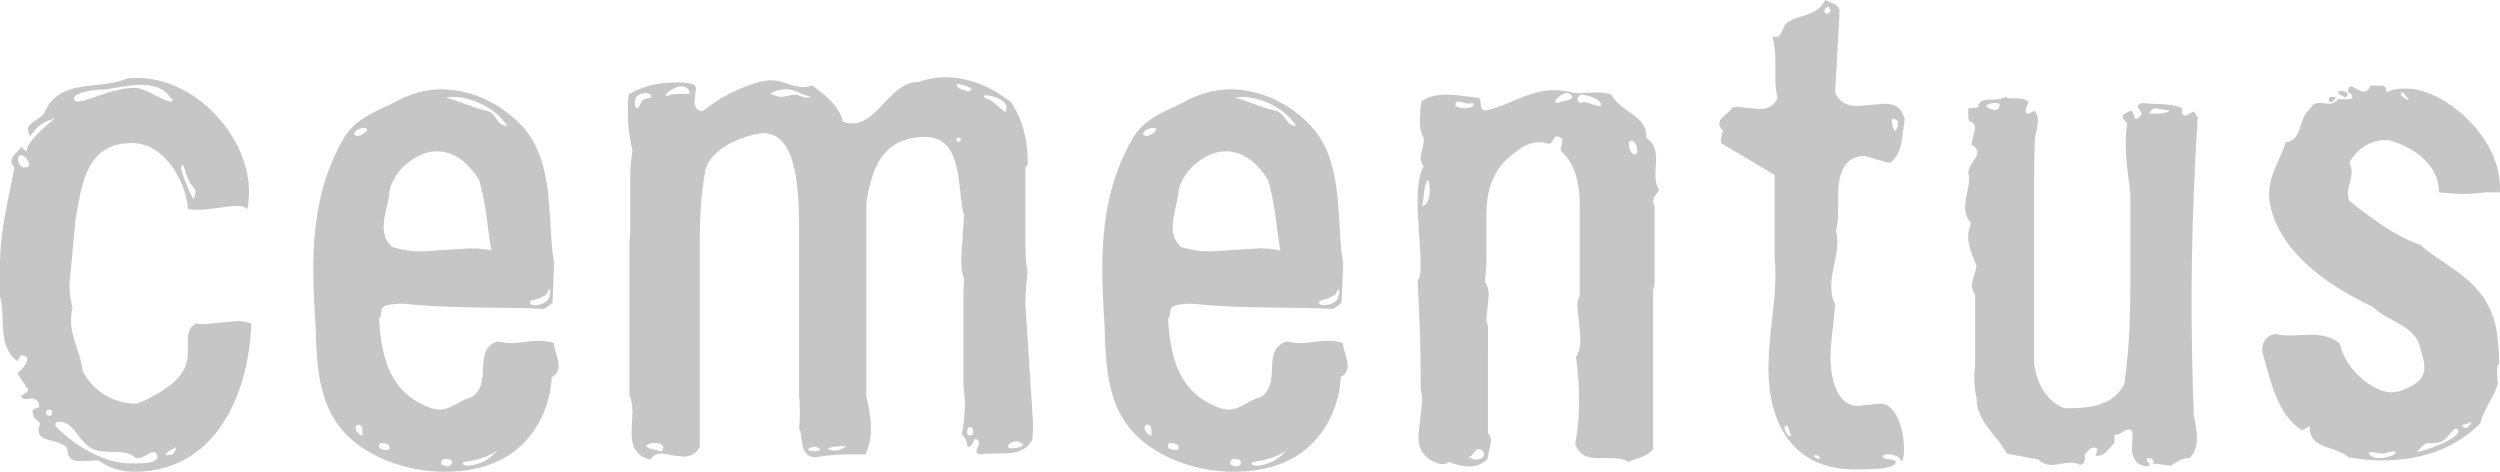 <svg xmlns="http://www.w3.org/2000/svg" width="200" height="37.739" viewBox="0 0 200 37.739">
	<path fill="#C6C6C6" d="M192.674 7.996c-.119 0-.605-.302-.605-.485 0-.061 0-.121.061-.121h.063c.119 0 .363.424.482.544v.062zm5.025 25.808c0 .061-.24.425-.422.425-.121 0-.303-.063-.303-.183 0-.06.182-.12.303-.12s.361-.183.422-.183v.061zm-10.844-25.99c0-.061-.303-.061-.426-.061-.121 0-.121.181-.121.242 0 .12.061.181.184.181.119.001.363-.301.363-.362m.965-.243c0-.241-.422-.302-.604-.302-.061 0-.121.061-.121.061l-.061.06c0 .121.484.363.424.303l.121.121c.06 0 .241-.18.241-.243m3.825 28.653c.061.123-.67.424-1.275.424-.363 0-.666-.061-.848-.362v-.062c0-.062.061-.062.121-.062.242 0 .727.123 1.029.123.303-.062.668-.183.852-.183.06.001.121.001.121.122m5.027-1.693c0 .424-1.877 1.331-3.33 1.632.607-.665.729-.726.969-.726h.303c.121 0 .305 0 .545-.06.605-.12 1.029-1.088 1.33-1.088.061 0 .123.06.184.181v.061zM200 15.081c0-2.365-1.33-4.485-3.148-6.058-1.207-1.027-2.842-1.935-4.42-1.935-.545 0-1.029.06-1.518.302v-.12c0-.363-.242-.424-.545-.424h-.727c-.121.363-.363.485-.547.485-.363 0-.789-.424-1.033-.424-.119 0-.18.122-.242.424 0 0 .305.181.365.363v.06c0 .121-.123.181-.303.181h-.848c-.242.302-.482.362-.727.362l-.727-.06c-.301 0-.543.06-.785.485-.969.786-.547 2.48-1.938 2.662-.424 1.394-1.33 2.605-1.33 4.122 0 .243 0 .483.061.727.725 4.001 4.84 6.729 8.232 8.305 1.215 1.211 3.215 1.394 3.762 3.151l.063.244c.121.423.303.97.303 1.454 0 .485-.182.909-.668 1.272-.547.364-1.273.728-2 .728-.244 0-.486-.062-.67-.121-1.697-.607-3.031-2.123-3.455-3.819-.727-.545-1.514-.667-2.359-.667l-1.574.061a7.44 7.44 0 0 1-1.209-.121c-.607.06-1.031.606-1.031 1.213 0 .12 0 .303.061.423.607 2.122 1.15 4.785 3.088 6.057h.061l.543-.304c.063 0 .063.06.063.122v.061c0 1.633 2.119 1.392 3.086 2.298.85.121 1.76.242 2.668.242 2.973 0 5.758-.847 7.875-2.965.244-1.028.908-1.876 1.271-2.784.059-.18.121-.302.121-.484l-.063-.909c0-.243 0-.424.182-.606 0 0 0-2.363-.482-3.696-1.029-3.091-3.75-4.001-5.871-5.818-1.939-.667-3.699-2.001-5.277-3.213l-.182-.182-.182-.122c-.061-.182-.123-.365-.123-.545 0-.546.305-1.153.305-1.758a1.65 1.65 0 0 0-.182-.728c.605-1.15 1.76-1.817 2.852-1.817.303 0 .545.06.85.182 1.576.545 3.453 1.878 3.453 3.878v.121c.666.063 1.33.123 2.059.123.482 0 1.088-.06 1.754-.123H200v-.305zm-39.994-6.659h-.063c0 .304-.18.364-.363.364-.24 0-.543-.121-.664-.243v-.061c0-.12.363-.243.664-.243.244 0 .426.063.426.183m13.57.424c-.365.243-.787.243-1.211.243h-.424c.121-.303.303-.424.547-.424l1.088.181zm2.24.546l-.305-.486-.666.363c-.184-.06-.303-.18-.303-.363l.061-.241c-.969-.426-2.238-.303-3.268-.426-.24.123-.303.183-.303.303l.303.546c0 .12-.059.18-.24.303-.063.06-.121.12-.182.12-.244 0-.182-.546-.424-.667l-.607.303c-.061.06-.061.12-.061.182 0 .242.305.425.363.605-.119.546-.119 1.091-.119 1.636 0 1.394.24 2.788.363 3.938v6.846c0 2.788-.063 5.515-.486 8.362-.969 1.877-2.973 1.938-4.789 1.938-1.455-.546-2.245-2.061-2.426-3.575V16.48c0-1.757 0-3.515.061-5.332.06-.425.242-1.03.242-1.516 0-.302-.063-.544-.303-.787 0 0-.303.243-.547.243-.119-.06-.119-.123-.119-.243 0-.243.18-.544.24-.667-.301-.303-.725-.303-1.148-.303-.242 0-.543 0-.727-.121-.725.484-2.115-.183-2.178.847l-.787.063v.544c0 .243 0 .485.243.546.243.12.304.363.304.544l-.304 1.273c.363.182.483.425.483.605 0 .485-.727 1.03-.727 1.697 0 .06.061.122.061.243v.243c0 .666-.304 1.393-.304 2.18 0 .484.123.909.486 1.333a2.36 2.36 0 0 0-.243 1.09c0 .79.363 1.517.666 2.303-.06.484-.363 1.031-.363 1.575 0 .242.061.485.244.727v5.758c-.061.301-.061.604-.061.908 0 .545.061 1.089.18 1.575 0 1.938 1.574 2.905 2.42 4.478l2.543.484c.303.303.667.424 1.029.424.486 0 .971-.182 1.518-.182.242 0 .545.061.789.182.363-.061.363-.424.363-.847.242-.243.424-.545.727-.545.061 0 .184.061.303.122l-.18.544h.119c.607 0 .91-.544 1.396-1.029v-.483c0-.122 0-.183.121-.183.363 0 .727-.423 1.029-.423.061 0 .184.062.244.121.059.122.059.302.059.484l-.059.907c0 .423.119.847.482 1.21.184.061.424.242.668.242.119 0 .24-.062.301-.182l-.24-.243v-.12c0-.061 0-.12.059-.12h.182c.061 0 .123 0 .182.12.061.06.121.06.121.12s-.061.122-.121.183l1.512.181c.484-.363.908-.604 1.453-.604.484-.426.605-1.028.605-1.634 0-.604-.121-1.21-.242-1.754a236.877 236.877 0 0 1-.182-9.269c.003-4.786.185-9.632.489-14.6m-30.22 27.258s0 .06-.061.06c-.122 0-.424-.12-.424-.241 0-.061.121-.061.181-.061.184 0 .243.12.304.242M146.32.606c.061.06.12.12.12.242s-.181.242-.301.242-.181-.12-.181-.242.181-.304.301-.304c.001.001.061.001.061.062m-3.083 34.288c-.243 0-.483-.482-.483-.727 0-.06.12-.12.18-.12.121 0 .363.847.363.847h-.06zm8.416-25.324c.12 0 .181.123.181.303 0 .242-.121.605-.244.605-.06-.06-.24-.484-.24-.726 0-.183 0-.243.121-.243.059.001.182.001.182.061m.728 0c-.244-1.028-.851-1.269-1.637-1.269l-2.121.18c-.727 0-1.393-.18-1.816-1.09l.363-6.482c-.063-.606-.729-.667-1.15-.91-.606 1.273-1.998 1.15-2.965 1.757-.544.303-.424 1.213-1.028 1.213-.06 0-.122-.063-.243-.063.184.667.243 1.333.243 2.061v.97c0 .666 0 1.271.181 1.877-.303.727-.848.908-1.514.908l-1.757-.182-.364.06c-.241.485-1.028.787-1.028 1.271 0 .182.06.362.303.605a3.33 3.33 0 0 0-.183.967l4.303 2.543v6.727c.06.425.06.911.06 1.333 0 2.364-.546 4.79-.546 7.457 0 4.662 2.178 8.05 6.899 8.05 1.03 0 3.273 0 3.273-.604-.123-.303-1.03-.123-1.03-.425 0-.12.24-.18.484-.18.363 0 .909.18 1.029.604.121-.243.183-.545.183-.908 0-1.937-.729-3.751-1.88-3.751l-1.816.181c-1.757 0-2.183-2.423-2.183-3.816 0-1.455.304-3.032.366-4.304-.244-.484-.304-.971-.304-1.456 0-1.211.483-2.363.483-3.516 0-.301-.061-.666-.12-.969.181-.484.181-1.03.181-1.574v-1.273c0-1.092.243-3.09 2.123-3.09l1.877.544h.18c1.031-.784.91-2.236 1.154-3.446m-21.587 2.782c-.302 0-.484-.483-.484-.787 0-.122 0-.243.122-.303h.061c.302 0 .484.485.484.789 0 .181-.061.301-.183.301M117.768 8.54c-.182.06-.363.122-.545.122-.422 0-.785-.182-.785-.182v-.12c0-.182.121-.242.24-.242.184 0 .545.18.848.18l.242-.06a.13.13 0 0 1 .121.122c0 .059-.061.18-.121.18m8.003-.786c0 .181-.363.304-.546.304-.243 0-.485.18-.667.18-.061 0-.122-.06-.122-.12-.06-.12.486-.666.912-.666.18 0 .303.06.423.242v.06zm-7.095 28.415c.061.061.061.121.061.183 0 .24-.363.42-.604.42h-.062c-.12 0-.424-.12-.605-.18.363-.122.545-.663.848-.663.242 0 .362.24.362.24m-4.479-21.756c.063-.122.184.302.184.789 0 .545-.121 1.15-.605 1.273.18-.667.06-1.395.421-2.062m13.874-5.934c-.604 0-.907-.302-1.331-.302-.121 0-.24 0-.363.06-.121-.12-.181-.24-.181-.303 0-.12.12-.241.241-.362h.182c.605.122 1.09.242 1.452.666v.241zm4.659 6.723c-.242-.364-.302-.789-.302-1.273l.06-1.151c0-.667-.121-1.273-.785-1.755v-.183c0-1.573-2.059-1.875-2.785-3.266a3.931 3.931 0 0 0-1.209-.18l-1.393.06c-.183 0-.363 0-.546-.06a5.843 5.843 0 0 0-1.395-.183c-2.124 0-3.698 1.271-5.58 1.634-.544-.122-.181-.909-.544-1.029-.787-.061-1.693-.242-2.541-.242-.727 0-1.451.122-1.995.545a12.425 12.425 0 0 0-.123 1.573c0 .482.062.966.304 1.331v.18c0 .545-.242 1.03-.242 1.454 0 .243.062.425.242.667-.363.606-.484 1.577-.484 2.727 0 1.759.242 3.76.242 5.093 0 .667-.062 1.151-.242 1.272.121 2.728.242 4.969.242 7.515v1.211c.062.303.121.605.121.908l-.303 2.85c0 .788.243 1.454 1.027 1.935.244.121.607.301.908.301.182 0 .363-.06.482-.18.485.18 1.091.361 1.635.361.545 0 1.03-.182 1.453-.543l.305-1.45c0-.241-.064-.485-.244-.666V26.11c-.061-.242-.123-.424-.123-.667l.184-1.817c0-.364-.061-.728-.304-1.091.06-.606.12-1.212.12-1.819v-3.514c0-1.577.303-3.092 1.518-4.363.729-.606 1.578-1.455 2.668-1.455.243 0 .486 0 .729.121h.061c.363 0 .363-.605.667-.605.06 0 .182.06.303.123.121.12.121.18.121.3l-.121.667v.062c1.273 1.151 1.517 2.848 1.517 4.544v7.092c-.181.303-.181.605-.181.91l.241 2.483c0 .486-.061.971-.363 1.517.182 1.15.242 2.303.242 3.452 0 1.153-.061 2.244-.303 3.455.363 1.089 1.211 1.148 2.117 1.148h.545c.546 0 1.15 0 1.574.302.727-.302 1.514-.423 1.996-1.024V23.323c0-.181.061-.363.121-.546v-6.302c-.061-.123-.121-.243-.121-.363 0-.365.304-.607.484-.91M92.116 34.834c-.242 0-.545-.363-.545-.604 0-.062 0-.123.061-.184.06-.06.12-.06.181-.06.181 0 .303.182.303.424v.424zm2.18 1.09c-.061.06-.182.06-.304.06-.242 0-.485-.06-.545-.241v-.12c0-.123.122-.183.242-.183.243 0 .607.12.607.362v.122zm4.973 1.089c0 .181-.184.302-.365.302l-.243-.062c-.06-.06-.242-.06-.242-.12v-.12c0-.183.121-.303.303-.303h.06c.243.061.424 0 .487.242v.061zm-6.79-26.657c0 .182-.303.363-.545.483l-.182.06-.181-.06c-.06 0-.122-.06-.122-.12 0-.182.364-.485.789-.485h.122c.059 0 .119.06.119.122m10.426 25.688s-.546.605-1.03.847c-.363.183-.97.362-1.333.362-.183 0-.363-.06-.423-.18-.001-.242 1.332-.06 2.786-1.029m4.235-12.841s0 .423-.12.667c-.182.363-.726.544-1.089.544-.242 0-.364-.06-.425-.182v-.06c0-.183.484-.123 1.089-.485.485-.181.183-.364.545-.545v.061zm-3.508-13.149c-.786 0-.786-1.029-1.636-1.21-1.091-.242-2.061-.726-3.214-1.029l.547-.061c1.516 0 3.394.848 4.362 2.3h-.059zm-1.21 9.995a7.554 7.554 0 0 0-1.637-.181l-4.002.243c-.79 0-1.579-.122-2.306-.364-.485-.485-.667-.969-.667-1.575 0-.97.424-2.06.485-2.97.302-1.395 1.758-2.728 3.154-3.031.241-.06.423-.06.666-.06 1.457 0 2.608 1.09 3.335 2.303.546 1.817.668 3.817.972 5.635m5.021 7.395a4.164 4.164 0 0 0-1.21-.182c-.728 0-1.454.182-2.3.182-.302 0-.665-.06-1.028-.122-2 .667-.364 3.273-2 4.425-.969.242-1.699 1.029-2.667 1.029l-.425-.061c-3.396-1.089-4.184-3.938-4.366-7.211.485-.667-.483-1.152 1.94-1.213 3.882.424 7.518.244 11.269.424l.666-.484.121-2.909c0-.424-.062-.788-.121-1.151-.365-3.456 0-7.334-2.359-9.997-1.694-1.876-4.118-3.025-6.544-3.025-1.152 0-2.305.303-3.396.849-1.637.906-3.391 1.331-4.42 3.084-1.875 3.271-2.42 6.726-2.42 10.484 0 1.151.06 2.364.121 3.577l.06.907c.122 3.941.242 7.877 4.418 10.175 1.694.969 3.817 1.514 5.939 1.514 1.637 0 3.214-.303 4.606-1.028 2.481-1.332 3.812-3.994 3.933-6.538.425-.244.546-.545.546-.911.001-.604-.363-1.272-.363-1.818M76.831 11.262c0 .06-.062.06-.122.06-.061 0-.122 0-.183-.06v-.182c0-.061.062-.061.123-.061s.242.061.242.183l-.06.06zm1.027 23.447c-.122.12-.182.12-.302.12s-.183-.12-.183-.303c0-.18.063-.364.243-.364.121 0 .242.185.242.364 0 .062 0 .121-.062.183h.062zM65.619 35.92h-.06l.06.062c0 .06-.242.121-.485.121-.242 0-.485-.062-.485-.121 0-.182.545-.242.545-.242.122 0 .244.06.425.18m1.573.062c-.121.06-.242.06-.423.06-.122 0-.545-.06-.545-.121 0-.12.787-.241 1.21-.241.121 0 .243 0 .243.061l-.485.241zM77.676 7.208c-.06 0-.12.06-.12.06l-.183.062c-.06 0 .123-.062-.482-.182-.122-.061-.365-.242-.365-.364 0-.06.062-.06.123-.06.302 0 1.088.303 1.088.424 0 0 0 .06-.061.06m4.116 28.289c.06 0 .06.06.06.06 0 .184-.544.304-.908.304-.182 0-.302-.06-.302-.12v-.061c.12-.303.423-.364.726-.364.18-.001.302.12.424.181m-28.716.363h-.06c0 .182-.06.243-.183.243l-.906-.243-.243-.181c.182-.183.485-.243.727-.243.361 0 .665.12.665.424m-.968-28.107c0 .121-.485.061-.727.302-.18.182-.243.605-.363.605-.18 0-.24-.242-.24-.423 0-.666.543-.786.906-.786.243 0 .424.12.424.302m3.086-.363c0 .122-.122.122-.363.122h-.424c-.302 0-.726 0-1.029.182h-.06s-.062 0-.062-.06c0-.243.787-.727 1.271-.727.243 0 .485.122.605.362l.062.121zm24.419.907c-.485-.423-.906-.423-.906-.604 0-.06.06-.06.181-.06.483 0 1.634.362 1.634.966 0 .122-.06.243-.12.363l-.789-.665zm-14.78-.604c-.061.121-.184.121-.304.121-.241 0-.543-.181-.847-.242-.483 0-.85.182-1.213.182-.183 0-.85-.242-.85-.242l.062-.061c.485-.243.848-.303 1.151-.303h.123c.727 0 1.152.485 1.878.545m17.746 27.501c.06-.484.06-.97.06-1.454l-.606-9.33c0-.91.06-1.758.183-2.667-.183-.847-.183-1.697-.183-2.604v-5.755c.183-.123.183-.243.183-.365 0-1.757-.364-3.391-1.333-4.842-1.512-1.209-3.387-1.997-5.267-1.997-.666 0-1.394.122-2.061.362-2.366 0-3.274 3.327-5.396 3.327-.242 0-.482-.06-.726-.12-.242-1.21-1.391-2.117-2.359-2.844l-.122-.06c-.241.06-.424.122-.665.122-.91 0-1.699-.545-2.547-.545-1.273 0-4.002 1.149-5.517 2.48-.546-.061-.667-.424-.667-.786l.121-1.029c0-.423-.727-.485-1.331-.485h-.363c-1.271 0-2.662.303-3.691.969-.06.484-.06.968-.06 1.391 0 1.027.12 2.057.363 3.088a15.207 15.207 0 0 0-.182 2.301v4c0 .303 0 .545-.062.848V31.62c.182.363.243.847.243 1.394l-.062 1.454v.242c0 .97.364 1.817 1.513 2.059.182-.362.545-.483.846-.483.425 0 .91.183 1.273.183l.544.06c.484 0 1.028-.242 1.271-.787V19.986c0-2.242.061-4.422.485-6.542.728-2 3.881-2.789 4.609-2.789 2.791 0 2.851 4.909 2.851 7.877V31.74c.061.424.061.85.061 1.273 0 .423 0 .787-.061 1.211.363.85 0 2.243 1.27 2.363 1.029-.182 2.059-.242 3.086-.242h.967a5.023 5.023 0 0 0 .427-2.06c0-.909-.184-1.758-.366-2.605V16.17c.426-2.485 1.152-5.212 4.731-5.212 3.153 0 2.486 4.484 3.093 6.241l-.242 3.573c0 .546.06 1.032.242 1.577-.06.667-.06 1.271-.06 1.938v6.544c.06.544.12 1.09.12 1.575 0 .787-.12 1.576-.242 2.363.242.242.422.545.422.849l.063.121c.422 0 .422-.606.604-.606h.06c.182.061.182.182.243.303l-.242.667c0 .06.062.182.243.242.424-.061.848-.061 1.33-.061 1.149.001 2.3.001 2.906-1.09m-53.583-.36c-.242 0-.545-.363-.545-.604 0-.062 0-.123.063-.184.061-.06.121-.06.181-.06.182 0 .302.182.302.424v.424zm2.179 1.09c-.06.06-.182.06-.303.06-.242 0-.483-.06-.544-.241v-.12c0-.123.121-.183.242-.183.242 0 .605.12.605.362v.122zm4.975 1.089c0 .181-.183.302-.366.302l-.243-.062c-.06-.06-.24-.06-.24-.12v-.12c0-.183.12-.303.303-.303h.061c.243.061.423 0 .486.242v.061zm-6.789-26.657c0 .182-.303.363-.546.483l-.18.06-.183-.06c-.06 0-.12-.06-.12-.12 0-.182.363-.485.787-.485h.122c.059 0 .12.06.12.122m10.425 25.688s-.546.605-1.03.847c-.365.183-.97.362-1.333.362-.183 0-.365-.06-.425-.18 0-.242 1.334-.06 2.788-1.029m4.235-12.841s0 .423-.122.667c-.181.363-.725.544-1.089.544-.242 0-.362-.06-.422-.182v-.06c0-.183.483-.123 1.087-.485.484-.181.183-.364.545-.545v.061zm-3.508-13.149c-.788 0-.788-1.029-1.637-1.21-1.09-.242-2.06-.726-3.212-1.029l.546-.061c1.515 0 3.395.848 4.363 2.3h-.06zm-1.21 9.995a7.556 7.556 0 0 0-1.638-.181l-4.002.243a7.338 7.338 0 0 1-2.304-.364c-.486-.485-.667-.969-.667-1.575 0-.97.424-2.06.484-2.97.303-1.395 1.759-2.728 3.154-3.031.244-.06.425-.06.668-.06 1.456 0 2.608 1.09 3.334 2.303.544 1.817.668 3.817.971 5.635m5.02 7.395a4.157 4.157 0 0 0-1.209-.182c-.726 0-1.453.182-2.3.182-.301 0-.664-.06-1.028-.122-2 .667-.363 3.273-2 4.425-.97.242-1.699 1.029-2.669 1.029l-.425-.061c-3.396-1.089-4.184-3.938-4.365-7.211.484-.667-.483-1.152 1.94-1.213 3.882.424 7.518.244 11.268.424l.667-.484.12-2.909c0-.424-.06-.788-.12-1.151-.364-3.456 0-7.334-2.358-9.997-1.694-1.876-4.119-3.025-6.543-3.025-1.153 0-2.306.303-3.396.849-1.637.906-3.391 1.331-4.421 3.084-1.875 3.271-2.418 6.726-2.418 10.484 0 1.151.06 2.364.12 3.577l.06.907c.12 3.941.242 7.877 4.417 10.175 1.695.969 3.818 1.514 5.94 1.514 1.637 0 3.213-.303 4.606-1.028 2.48-1.332 3.811-3.994 3.931-6.538.425-.244.546-.545.546-.911.002-.604-.363-1.272-.363-1.818M4.176 32.959c0 .12 0 .303-.244.303-.18 0-.24-.123-.24-.303 0-.121.12-.183.301-.183.062.001.183.062.183.183m9.88 2.965c-.062.24-.182.424-.425.483h-.303c-.061 0-.061-.06-.061-.06 0-.123.546-.485.727-.485l.062-.061c.061.001 0 .062 0 .123M2.238 13.322c-.061.062-.181.062-.302.062-.303 0-.485-.303-.485-.606 0-.182.062-.363.243-.363.242 0 .605.425.605.667l.062-.062c0 .06-.062.242-.123.302m13.273 1.697c.06.062.121.243.121.364 0 .243-.121.546-.181.546-.243-.546-.97-2.06-.97-2.545 0-.062.061-.122.061-.122l.06-.06c.182 0 .302 1.273.909 1.817m-1.88-7.206c.061.06.183.12.183.183 0 .06-.063.12-.183.12-.546 0-2.001-1.089-2.849-1.089-1.699 0-3.82 1.089-4.549 1.089-.18 0-.303-.06-.303-.243 0-.483 1.638-.726 2.606-.726l.303-.061c.912-.12 1.699-.302 2.427-.302.727.002 1.759.122 2.365 1.029M12.6 36.528c0 .546-1.213.546-2 .546h-.182c-2.973 0-6.002-2.844-6.002-3.086 0-.121.06-.243.243-.243h.06c1.211 0 1.454 1.452 2.605 2.118.971.545 2.607 0 3.396.665a.462.462 0 0 0 .303.122c.425 0 .97-.485 1.273-.485.122 0 .182.061.242.184l.062.179zm7.507-10.658a3.745 3.745 0 0 0-1.15-.184l-2.541.244c-.242 0-.484 0-.725-.06-.544.303-.666.787-.666 1.333v1.091c0 1.94-1.941 2.97-3.457 3.757l-.666.243c-1.821 0-3.519-1.03-4.306-2.667-.122-1.333-.91-2.546-.91-3.941 0-.303 0-.667.122-1.029-.183-.667-.243-1.333-.243-2l.486-5.212c.483-2.303.667-6.001 4.486-6.001 2.972 0 4.487 3.758 4.487 5.273.302.062.545.062.846.062 1.09 0 2.18-.303 3.147-.303.302 0 .545.06.786.242a9.52 9.52 0 0 0 .123-1.334c0-4.484-4.295-9.142-8.903-9.142-.303 0-.605 0-.909.061-2.364.965-5.335-.123-6.604 2.781-.425.544-1.272.727-1.272 1.271 0 .122.061.302.183.544.724-.967.846-1.028 1.995-1.451-2.6 2.118-2.238 2.663-2.298 2.663s-.242-.182-.423-.363c-.122.303-.787.667-.787 1.151 0 .12.06.303.243.485C.727 15.748 0 18.415 0 21.263v2.424c.484 1.879-.243 3.939 1.391 5.212.182-.241.182-.485.363-.485.243 0 .423.183.423.304 0 .484-.665 1.029-.787 1.151l.847 1.271c0 .367-.484.367-.544.607.122.122.242.183.363.183l.484-.061c.363 0 .604.364.604.604 0 .242-.544.121-.544.425 0 .061 0 .12.06.181v.06c0 .364.363.485.545.728-.061.241-.122.424-.122.545 0 1.027 1.694.665 2.301 1.451 0 .847.483 1.028 1.03 1.028l1.454-.061c.85.605 1.819.908 2.851.908 6.727.001 9.208-6.535 9.388-11.868"/>
</svg>
